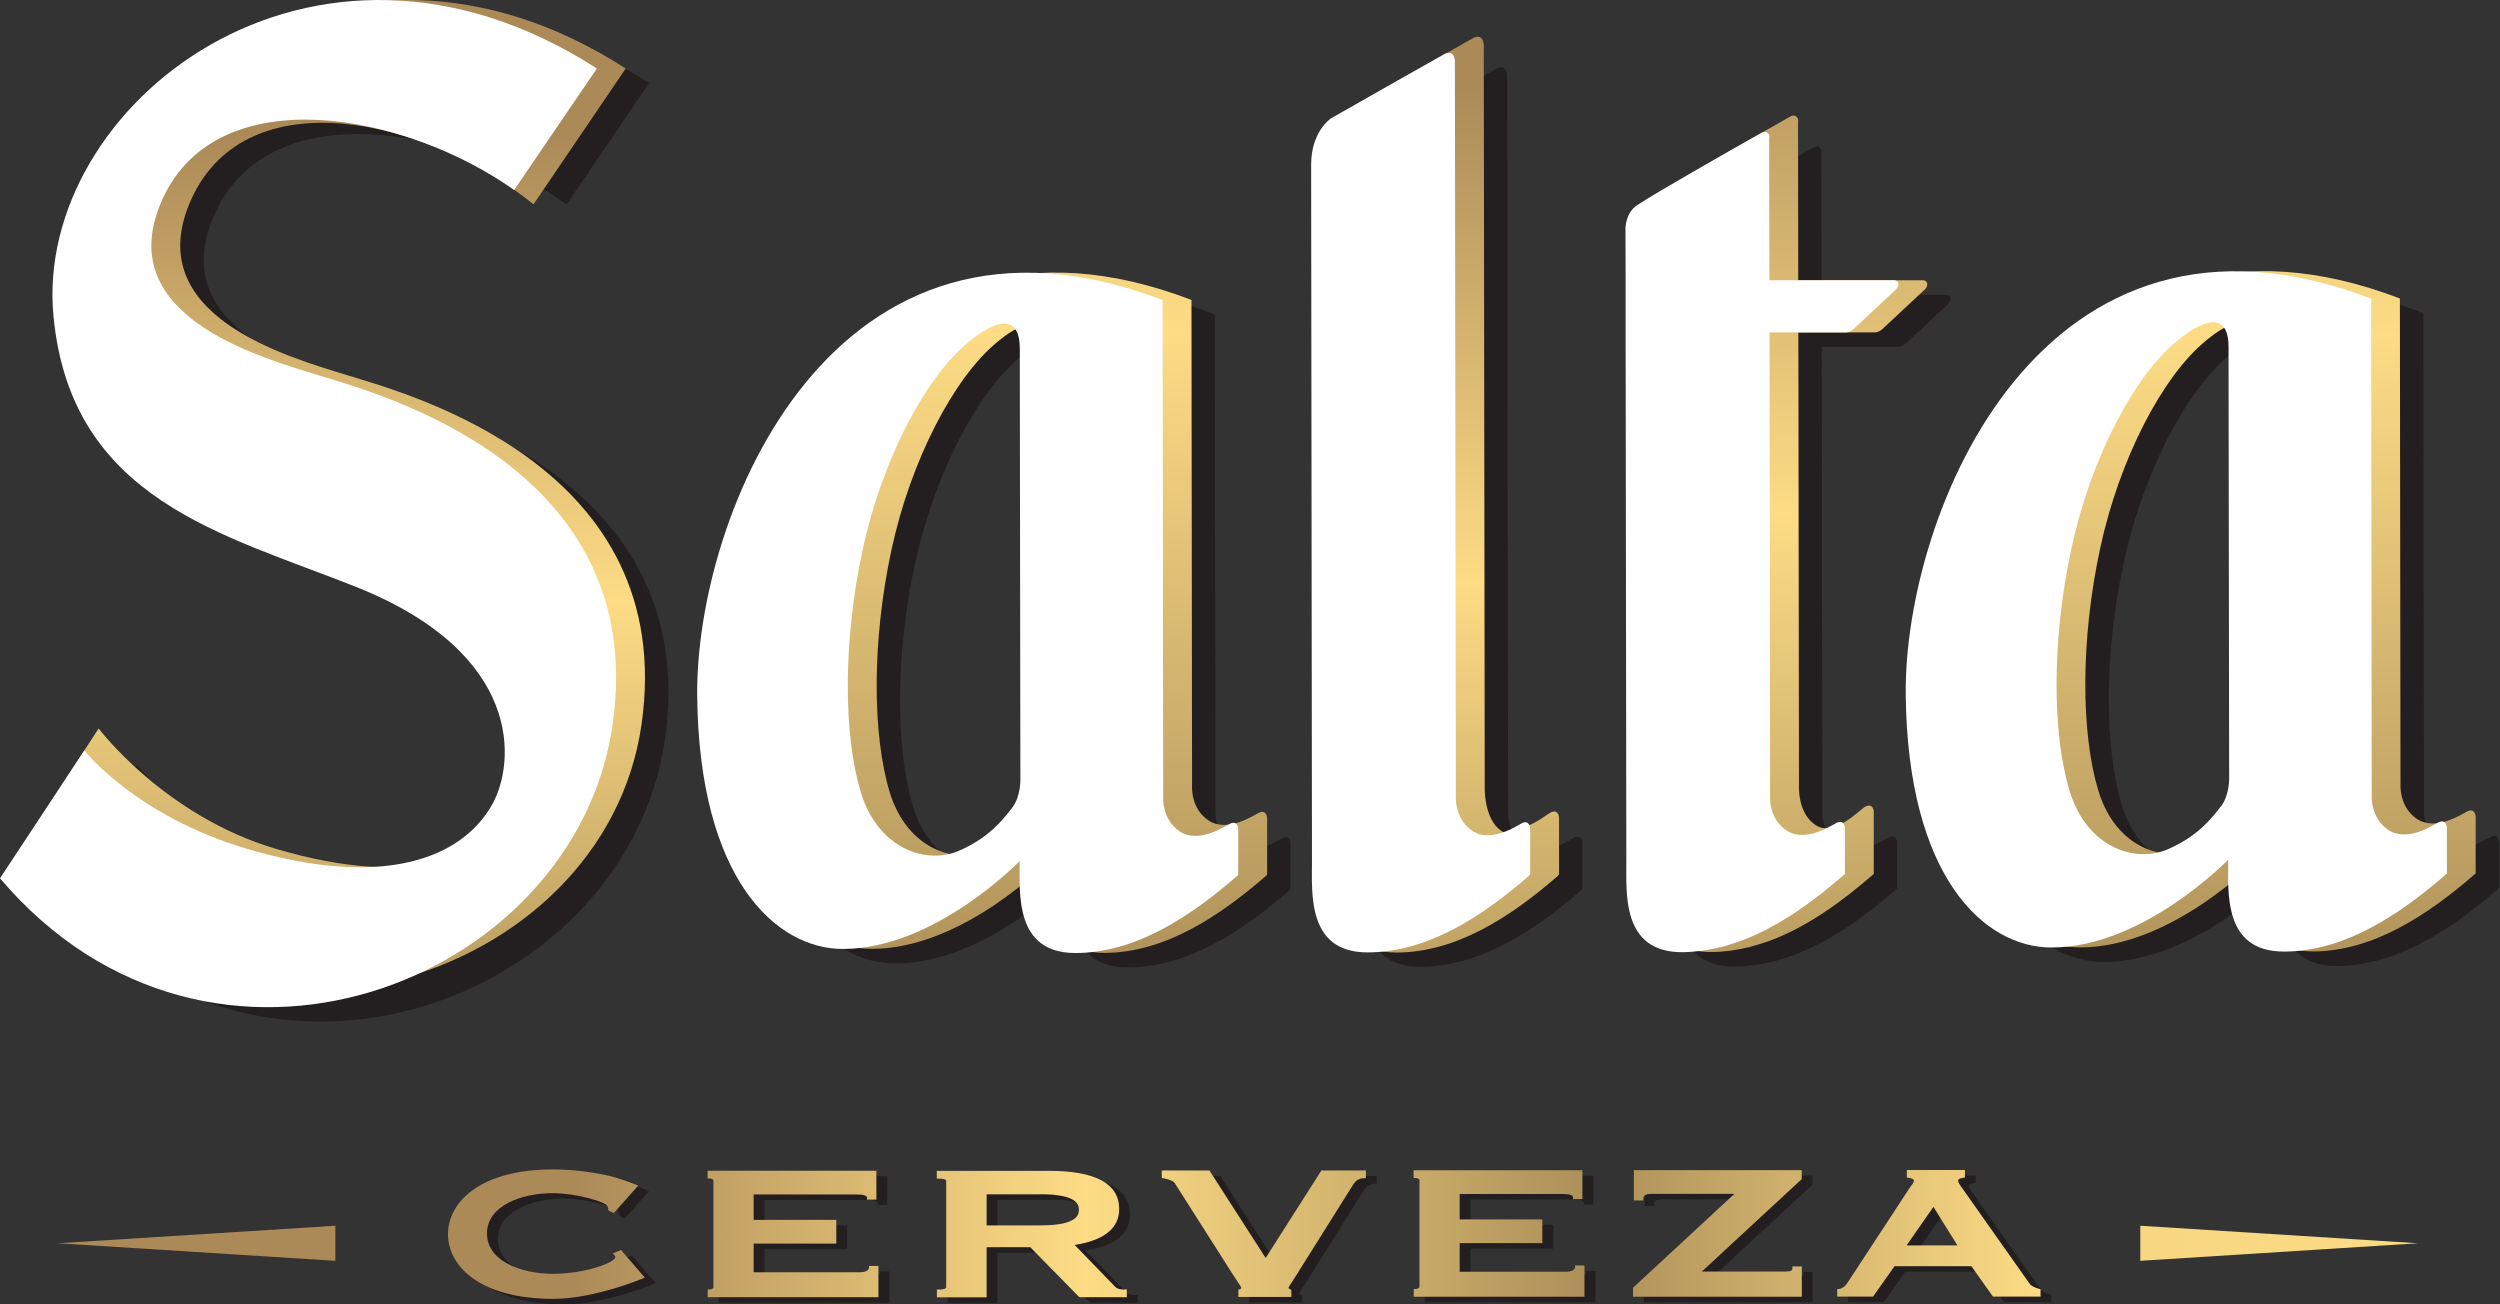 <svg width="92" height="48" viewBox="0 0 92 48" fill="none" xmlns="http://www.w3.org/2000/svg">
<rect x="0" y="0" width="92" height="48" fill="#333333" stroke="none"/>
<path d="M13.658 14.344C11.437 13.659 5.949 12.131 7.916 7.842C9.957 3.394 16.819 4.672 20.85 7.521L23.892 3.052C13.386 -3.709 3.165 4.435 3.894 12.153C4.535 18.945 10.172 20.192 15.037 22.132C21.214 24.595 20.885 28.608 20.051 30.118C18.949 32.103 16.077 33.262 11.02 31.769C6.91 30.553 5.031 28.147 5.031 28.147L1.927 32.853C9.685 41.994 23.111 36.721 24.472 27.199C25.837 17.676 15.88 15.029 13.658 14.344Z" fill="#231F20"/>
<path d="M45.348 31.132C44.667 30.693 44.729 29.859 44.729 29.859L44.707 11.573C32.585 6.933 27.514 19.463 27.58 26.136C27.646 32.867 30.469 35.457 32.95 35.452C36.326 35.452 39.447 32.217 39.447 32.217C39.447 33.428 39.263 35.602 41.497 35.602C43.723 35.602 45.756 34.245 47.49 32.73V31.027C47.49 31.027 47.464 30.702 47.174 30.851C46.99 30.944 46.041 31.58 45.352 31.137L45.348 31.132ZM39.166 30.263C38.824 30.702 38.323 31.356 37.212 31.839C36.062 32.344 34.262 31.826 33.604 29.697C32.958 27.567 32.945 24.143 33.661 20.797C34.376 17.456 35.97 14.449 37.515 13.158C37.515 13.158 39.447 11.42 39.452 13.36V14.032L39.474 29.161C39.474 29.161 39.509 29.811 39.171 30.259L39.166 30.263Z" fill="#231F20"/>
<path d="M89.826 31.08C89.146 30.636 89.203 29.806 89.203 29.806L89.181 11.521C77.059 6.88 71.993 19.41 72.054 26.083C72.12 32.814 74.943 35.404 77.424 35.4C80.8 35.4 83.921 32.164 83.921 32.164C83.921 33.376 83.733 35.549 85.972 35.549C88.202 35.549 90.23 34.192 91.969 32.678V30.974C91.969 30.974 91.942 30.649 91.653 30.799C91.468 30.891 90.52 31.527 89.831 31.084L89.826 31.08ZM83.649 30.21C83.307 30.649 82.806 31.304 81.695 31.787C80.545 32.291 78.741 31.773 78.087 29.644C77.441 27.515 77.428 24.09 78.144 20.745C78.859 17.399 80.453 14.392 82.003 13.106C82.003 13.106 83.934 11.367 83.934 13.308V13.979L83.956 29.108C83.956 29.108 83.992 29.758 83.653 30.21H83.649Z" fill="#231F20"/>
<path d="M55.463 2.74L55.498 29.846C55.498 29.846 55.441 30.68 56.126 31.119C56.161 31.141 56.201 31.159 56.236 31.176C56.28 31.194 56.319 31.22 56.363 31.233C56.363 31.233 56.367 31.233 56.372 31.233C57.017 31.404 57.764 30.913 57.922 30.829C58.212 30.68 58.233 31.005 58.233 31.005V32.709C58.233 32.709 58.212 32.73 58.198 32.739V32.752C56.477 34.249 54.471 35.575 52.258 35.58H52.236C50.019 35.571 50.203 33.407 50.203 32.195C50.203 32.195 50.203 30.777 50.199 28.634L50.173 6.59C50.173 5.361 50.902 4.887 50.902 4.887C52.394 4.035 54.304 2.96 55.09 2.516C55.09 2.516 55.217 2.441 55.331 2.499C55.45 2.556 55.454 2.731 55.454 2.731L55.463 2.74Z" fill="#231F20"/>
<path d="M67.027 5.607L67.036 10.845H71.554C71.554 10.845 71.764 10.814 71.782 10.972C71.795 11.095 71.685 11.191 71.685 11.191L70.153 12.623C70.079 12.697 69.951 12.763 69.877 12.763H67.04L67.062 29.828C67.062 29.828 66.996 30.658 67.681 31.102C68.371 31.545 69.319 30.908 69.503 30.816C69.793 30.667 69.815 30.992 69.815 30.992V32.695C68.665 33.701 67.383 34.636 66 35.15C65.991 35.15 65.987 35.154 65.978 35.158C65.758 35.237 65.534 35.307 65.311 35.369C65.289 35.373 65.267 35.382 65.249 35.387C65.025 35.439 64.806 35.483 64.582 35.514C64.56 35.514 64.542 35.518 64.52 35.523C64.292 35.549 64.064 35.571 63.831 35.571H63.822C61.592 35.571 61.776 33.402 61.772 32.186L61.746 12.772V10.845L61.741 8.922C61.741 8.922 61.741 8.36 62.18 8.074C63.023 7.521 65.811 5.949 66.733 5.427C66.733 5.427 66.856 5.348 66.944 5.405C67.062 5.484 67.032 5.598 67.032 5.598L67.027 5.607Z" fill="#231F20"/>
<path d="M12.793 13.812C10.572 13.128 5.084 11.6 7.051 7.31C9.092 2.863 15.665 4.338 19.634 7.517L23.027 2.521C12.526 -4.241 2.301 3.903 3.029 11.622C3.67 18.413 9.308 19.66 14.172 21.601C20.349 24.064 20.02 28.077 19.186 29.587C18.084 31.571 15.213 32.73 10.155 31.238C6.045 30.022 3.631 26.808 3.631 26.808L0.558 31.523C8.315 40.664 22.241 36.19 23.607 26.667C24.972 17.145 15.015 14.497 12.793 13.812Z" fill="url(#paint0_linear_810_323)"/>
<path d="M44.487 30.202C43.807 29.762 43.868 28.928 43.868 28.928L43.846 11.038C31.725 6.397 26.654 18.927 26.72 25.601C26.785 32.331 29.608 34.921 32.089 34.917C35.465 34.917 38.587 31.681 38.587 31.681C38.587 32.893 38.402 35.066 40.637 35.066C42.863 35.066 44.896 33.709 46.63 32.195V30.092C46.63 30.092 46.603 29.767 46.314 29.916C46.129 30.008 45.181 30.645 44.492 30.202H44.487ZM38.306 29.727C37.963 30.166 37.463 30.821 36.352 31.304C35.202 31.808 33.402 31.29 32.743 29.161C32.098 27.032 32.085 23.607 32.8 20.262C33.516 16.921 35.109 13.913 36.655 12.623C36.655 12.623 38.587 10.884 38.591 12.825V13.496L38.613 28.625C38.613 28.625 38.648 29.275 38.31 29.723L38.306 29.727Z" fill="url(#paint1_linear_810_323)"/>
<path d="M88.961 30.149C88.281 29.706 88.338 28.876 88.338 28.876L88.316 10.985C76.194 6.344 71.128 18.875 71.189 25.548C71.255 32.278 74.078 34.868 76.559 34.864C79.935 34.864 83.056 31.628 83.056 31.628C83.056 32.84 82.868 35.013 85.107 35.013C87.337 35.013 89.365 33.657 91.104 32.142V30.039C91.104 30.039 91.078 29.714 90.788 29.863C90.603 29.956 89.655 30.592 88.966 30.149H88.961ZM82.784 29.675C82.442 30.114 81.941 30.768 80.831 31.251C79.68 31.756 77.876 31.238 77.222 29.108C76.576 26.979 76.563 23.555 77.279 20.209C77.994 16.864 79.588 13.856 81.138 12.57C81.138 12.57 83.07 10.831 83.07 12.772V13.444L83.091 28.573C83.091 28.573 83.127 29.223 82.789 29.675H82.784Z" fill="url(#paint2_linear_810_323)"/>
<path d="M54.603 1.612L54.638 28.915C54.638 28.915 54.581 30.145 55.266 30.588C55.301 30.61 55.34 30.627 55.375 30.645C55.419 30.663 55.59 30.627 55.634 30.636L55.766 30.505C56.315 30.478 56.903 29.982 57.061 29.903C57.351 29.754 57.373 30.079 57.373 30.079V32.182C57.373 32.182 57.351 32.204 57.338 32.212V32.225C55.617 33.723 53.61 35.048 51.398 35.053H51.376C49.159 35.044 49.343 32.88 49.343 31.668C49.343 31.668 49.343 30.25 49.339 28.107L49.312 6.064C49.312 4.834 50.041 3.763 50.041 3.763C51.534 2.911 53.444 1.836 54.229 1.392C54.229 1.392 54.357 1.318 54.471 1.375C54.589 1.432 54.594 1.607 54.594 1.607L54.603 1.612Z" fill="url(#paint3_linear_810_323)"/>
<path d="M66.167 4.479L66.175 10.313H70.693C70.693 10.313 70.904 10.283 70.921 10.441C70.935 10.564 70.825 10.66 70.825 10.66L69.293 12.091C69.218 12.166 69.091 12.232 69.016 12.232H66.18L66.202 28.898C66.202 28.898 66.136 29.929 66.821 30.368C67.51 30.812 68.459 29.776 68.643 29.683C68.933 29.534 68.955 29.859 68.955 29.859V32.16C67.804 33.165 66.522 34.1 65.139 34.614C65.131 34.614 65.126 34.618 65.118 34.623C64.898 34.702 64.674 34.772 64.45 34.833C64.428 34.838 64.406 34.846 64.389 34.851C64.165 34.904 63.945 34.947 63.721 34.978C63.699 34.978 63.682 34.983 63.66 34.987C63.432 35.013 63.203 35.035 62.971 35.035H62.962C60.731 35.035 60.916 32.867 60.911 31.65L60.885 12.236V10.309L60.881 8.386C60.881 8.386 60.881 7.227 61.32 6.942C62.163 6.388 64.951 4.817 65.873 4.294C65.873 4.294 65.996 4.215 66.083 4.272C66.202 4.351 66.171 4.465 66.171 4.465L66.167 4.479Z" fill="url(#paint4_linear_810_323)"/>
<path d="M11.731 13.812C9.509 13.128 4.022 11.6 5.988 7.31C8.03 2.863 14.892 4.141 18.922 6.99L21.965 2.521C11.463 -4.241 1.238 3.903 1.967 11.622C2.608 18.413 8.245 19.66 13.11 21.601C19.287 24.064 18.957 28.077 18.123 29.587C17.021 31.571 14.15 32.73 9.092 31.238C4.983 30.022 3.104 27.616 3.104 27.616L0 32.322C7.758 41.463 21.183 36.19 22.544 26.667C23.91 17.145 13.953 14.497 11.731 13.812Z" fill="white"/>
<path d="M43.425 30.601C42.744 30.162 42.806 29.328 42.806 29.328L42.784 11.042C30.662 6.402 25.591 18.932 25.657 25.605C25.723 32.335 28.546 34.926 31.026 34.921C34.403 34.921 37.524 31.686 37.524 31.686C37.524 32.897 37.34 35.071 39.575 35.071C41.8 35.071 43.833 33.714 45.567 32.199V30.496C45.567 30.496 45.541 30.171 45.251 30.32C45.067 30.412 44.118 31.049 43.429 30.605L43.425 30.601ZM37.243 29.732C36.901 30.171 36.4 30.825 35.289 31.308C34.139 31.813 32.339 31.295 31.681 29.166C31.035 27.036 31.022 23.612 31.738 20.266C32.453 16.925 34.047 13.918 35.592 12.627C35.592 12.627 37.524 10.889 37.529 12.829V13.501L37.55 28.63C37.55 28.63 37.586 29.28 37.248 29.727L37.243 29.732Z" fill="white"/>
<path d="M87.903 30.548C87.223 30.105 87.28 29.275 87.28 29.275L87.258 10.989C75.136 6.349 70.07 18.879 70.131 25.552C70.197 32.283 73.02 34.873 75.501 34.868C78.877 34.868 81.998 31.633 81.998 31.633C81.998 32.845 81.809 35.018 84.049 35.018C86.279 35.018 88.307 33.661 90.046 32.147V30.443C90.046 30.443 90.019 30.118 89.73 30.267C89.545 30.36 88.597 30.996 87.908 30.553L87.903 30.548ZM81.726 29.679C81.384 30.118 80.883 30.772 79.772 31.255C78.622 31.76 76.818 31.242 76.163 29.113C75.518 26.983 75.505 23.559 76.221 20.214C76.936 16.868 78.53 13.861 80.08 12.574C80.08 12.574 82.011 10.836 82.011 12.776V13.448L82.033 28.577C82.033 28.577 82.069 29.227 81.731 29.679H81.726Z" fill="white"/>
<path d="M53.54 2.209L53.575 29.315C53.575 29.315 53.518 30.149 54.203 30.588C54.238 30.61 54.278 30.627 54.313 30.645C54.357 30.663 54.396 30.689 54.44 30.702C54.44 30.702 54.444 30.702 54.449 30.702C55.094 30.873 55.841 30.382 55.999 30.298C56.288 30.149 56.31 30.474 56.31 30.474V32.177C56.31 32.177 56.288 32.199 56.275 32.208V32.221C54.554 33.718 52.548 35.044 50.335 35.048H50.313C48.096 35.04 48.281 32.875 48.281 31.664C48.281 31.664 48.281 30.245 48.276 28.103L48.25 6.059C48.25 4.83 48.979 4.356 48.979 4.356C50.471 3.504 52.381 2.428 53.167 1.985C53.167 1.985 53.294 1.91 53.408 1.967C53.527 2.024 53.531 2.2 53.531 2.2L53.54 2.209Z" fill="white"/>
<path d="M65.104 5.076L65.113 10.313H69.631C69.631 10.313 69.841 10.283 69.859 10.441C69.872 10.564 69.762 10.66 69.762 10.66L68.23 12.091C68.156 12.166 68.028 12.232 67.954 12.232H65.118L65.139 29.297C65.139 29.297 65.073 30.127 65.758 30.57C66.448 31.014 67.396 30.377 67.58 30.285C67.87 30.136 67.892 30.461 67.892 30.461V32.164C66.742 33.169 65.46 34.105 64.077 34.618C64.068 34.618 64.064 34.623 64.055 34.627C63.836 34.706 63.612 34.776 63.388 34.838C63.366 34.842 63.344 34.851 63.326 34.855C63.102 34.908 62.883 34.952 62.659 34.983C62.637 34.983 62.619 34.987 62.597 34.991C62.369 35.018 62.141 35.04 61.908 35.04H61.899C59.669 35.04 59.853 32.871 59.849 31.655L59.823 12.241V10.313L59.818 8.39C59.818 8.39 59.818 7.828 60.257 7.543C61.1 6.99 63.888 5.418 64.81 4.896C64.81 4.896 64.933 4.817 65.021 4.874C65.139 4.953 65.109 5.067 65.109 5.067L65.104 5.076Z" fill="white"/>
<path d="M78.763 45.107V46.398L88.979 45.752L78.763 45.107Z" fill="url(#paint5_linear_810_323)"/>
<path d="M12.341 45.107V46.398L2.125 45.752L12.341 45.107Z" fill="url(#paint6_linear_810_323)"/>
<path d="M23.256 46.204L24.129 47.218L24.046 47.254C24.046 47.254 22.281 48 20.753 48C18.084 48 16.885 46.806 16.885 45.62C16.885 44.435 18.079 43.236 20.749 43.236C21.39 43.236 22.035 43.307 22.724 43.452C23.212 43.557 23.778 43.79 23.8 43.798L23.883 43.834L22.988 44.843L22.786 44.742V44.703C22.786 44.703 22.777 44.659 22.768 44.633V44.611C22.711 44.422 21.574 44.11 20.749 44.11C19.581 44.11 18.321 44.575 18.321 45.594C18.321 46.613 19.581 47.078 20.749 47.078C21.917 47.078 23.045 46.67 23.045 46.455C23.045 46.441 23.032 46.415 23.014 46.398L22.948 46.327L23.247 46.204H23.256ZM41.8 47.653H41.866V47.938H40.119L40.101 47.921L38.315 46.099H36.708V47.943H34.877V47.658H34.943C35.07 47.658 35.219 47.64 35.219 47.57V43.662C35.219 43.588 35.066 43.575 34.938 43.575H34.872V43.289H38.999C40.716 43.289 41.585 43.759 41.585 44.694C41.585 45.401 41.036 45.844 39.948 46.016L41.44 47.557C41.524 47.644 41.66 47.658 41.796 47.658L41.8 47.653ZM38.696 44.154H36.708V45.296H38.696C40.101 45.296 40.101 44.865 40.101 44.72C40.101 44.575 40.101 44.15 38.692 44.15L38.696 44.154ZM32.374 46.863C32.374 46.955 32.234 47.021 32.036 47.021H28.133V45.967H31.176V45.094H28.133V44.158H31.918C32.172 44.158 32.304 44.198 32.304 44.281V44.347H32.651V43.285H26.439V43.57H26.505C26.566 43.57 26.654 43.592 26.654 43.658V47.565C26.654 47.631 26.566 47.653 26.509 47.653H26.443V47.938H32.726V46.788H32.379V46.854L32.374 46.863ZM46.972 46.49L44.926 43.307L44.909 43.276H43.153V43.553L43.205 43.561C43.469 43.614 43.574 43.662 43.64 43.755L45.778 47.117C45.822 47.183 45.861 47.245 45.901 47.302C45.98 47.425 46.072 47.561 46.077 47.592C46.077 47.614 46.068 47.64 46.024 47.649L45.971 47.658V47.93H47.92V47.671L47.885 47.653C47.828 47.618 47.815 47.609 47.815 47.596C47.819 47.565 47.89 47.464 47.956 47.363C47.986 47.315 48.022 47.262 48.057 47.205L50.155 43.86L50.181 43.82C50.252 43.711 50.348 43.561 50.599 43.561H50.664V43.276H49.027L46.977 46.494L46.972 46.49ZM58.356 46.845C58.356 46.938 58.216 47.003 58.018 47.003H54.115V45.95H57.158V45.076H54.115V44.141H57.9C58.154 44.141 58.286 44.18 58.286 44.264V44.33H58.633V43.267H52.421V43.553H52.486C52.548 43.553 52.636 43.575 52.636 43.64V47.548C52.636 47.614 52.548 47.636 52.491 47.636H52.425V47.921H58.708V46.771H58.361V46.837L58.356 46.845ZM60.525 44.378H60.872V44.312C60.872 44.268 60.872 44.136 61.162 44.136H64.226L60.516 47.57L60.494 47.587V47.921H66.707V46.806H66.36V46.872C66.36 46.929 66.36 46.995 66.092 46.995H63.028L66.68 43.614L66.702 43.596V43.263H60.525V44.378ZM75.492 47.644V47.917H73.74L72.945 46.797H70.118L69.328 47.917H68.011V47.636H68.072C68.239 47.618 68.331 47.499 68.436 47.333L70.658 43.943C70.742 43.834 70.834 43.706 70.834 43.649C70.834 43.579 70.689 43.553 70.627 43.544L70.57 43.535V43.258H72.708V43.535L72.651 43.544C72.48 43.57 72.458 43.614 72.458 43.649C72.458 43.711 72.506 43.785 72.612 43.93L75.084 47.434C75.154 47.535 75.263 47.578 75.439 47.631L75.487 47.644H75.492ZM72.432 46.029L71.549 44.615L70.561 46.033H72.432V46.029Z" fill="#231F20"/>
<path d="M22.856 46.002L23.73 47.017L23.646 47.052C23.646 47.052 21.881 47.798 20.354 47.798C17.684 47.798 16.486 46.604 16.486 45.419C16.486 44.233 17.68 43.035 20.349 43.035C20.99 43.035 21.636 43.105 22.325 43.25C22.812 43.355 23.378 43.588 23.401 43.596L23.484 43.632L22.588 44.641L22.386 44.54V44.501C22.386 44.501 22.378 44.457 22.369 44.431V44.409C22.312 44.22 21.175 43.908 20.349 43.908C19.181 43.908 17.921 44.374 17.921 45.392C17.921 46.411 19.181 46.876 20.349 46.876C21.517 46.876 22.645 46.468 22.645 46.253C22.645 46.239 22.632 46.213 22.615 46.196L22.549 46.125L22.847 46.002H22.856ZM41.401 47.451H41.467V47.737H39.719L39.702 47.719L37.915 45.897H36.308V47.741H34.477V47.456H34.543C34.67 47.456 34.82 47.438 34.82 47.368V43.46C34.82 43.386 34.666 43.373 34.539 43.373H34.473V43.087H38.6C40.316 43.087 41.186 43.557 41.186 44.492C41.186 45.199 40.637 45.642 39.548 45.814L41.041 47.355C41.124 47.442 41.26 47.456 41.397 47.456L41.401 47.451ZM38.297 43.952H36.308V45.094H38.297C39.702 45.094 39.702 44.663 39.702 44.519C39.702 44.374 39.702 43.948 38.292 43.948L38.297 43.952ZM31.975 46.661C31.975 46.753 31.834 46.819 31.637 46.819H27.734V45.765H30.776V44.892H27.734V43.956H31.518C31.773 43.956 31.905 43.996 31.905 44.079V44.145H32.251V43.083H26.039V43.368H26.105C26.166 43.368 26.254 43.39 26.254 43.456V47.363C26.254 47.429 26.166 47.451 26.109 47.451H26.044V47.737H32.326V46.586H31.979V46.652L31.975 46.661ZM46.573 46.288L44.527 43.105L44.509 43.074H42.753V43.351L42.806 43.359C43.069 43.412 43.175 43.46 43.24 43.553L45.379 46.916C45.422 46.981 45.462 47.043 45.501 47.1C45.581 47.223 45.673 47.359 45.677 47.39C45.677 47.412 45.668 47.438 45.624 47.447L45.572 47.456V47.728H47.521V47.469L47.486 47.451C47.429 47.416 47.416 47.407 47.416 47.394C47.42 47.363 47.49 47.262 47.556 47.161C47.587 47.113 47.622 47.06 47.657 47.003L49.756 43.658L49.782 43.618C49.852 43.509 49.949 43.359 50.199 43.359H50.265V43.074H48.627L46.577 46.292L46.573 46.288ZM57.957 46.643C57.957 46.736 57.816 46.801 57.619 46.801H53.716V45.748H56.758V44.874H53.716V43.939H57.5C57.755 43.939 57.887 43.978 57.887 44.062V44.128H58.233V43.065H52.021V43.351H52.087C52.148 43.351 52.236 43.373 52.236 43.438V47.346C52.236 47.412 52.148 47.434 52.091 47.434H52.026V47.719H58.308V46.569H57.961V46.635L57.957 46.643ZM60.126 44.176H60.472V44.11C60.472 44.066 60.472 43.934 60.762 43.934H63.827L60.117 47.368L60.095 47.385V47.719H66.307V46.604H65.96V46.67C65.96 46.727 65.96 46.793 65.693 46.793H62.628L66.281 43.412L66.303 43.395V43.061H60.126V44.176ZM75.092 47.442V47.715H73.341L72.546 46.595H69.719L68.928 47.715H67.611V47.434H67.673C67.84 47.416 67.932 47.297 68.037 47.131L70.258 43.741C70.342 43.632 70.434 43.504 70.434 43.447C70.434 43.377 70.289 43.351 70.228 43.342L70.171 43.333V43.056H72.309V43.333L72.252 43.342C72.081 43.368 72.059 43.412 72.059 43.447C72.059 43.509 72.107 43.583 72.212 43.728L74.684 47.232C74.754 47.333 74.864 47.377 75.04 47.429L75.088 47.442H75.092ZM72.032 45.827L71.15 44.413L70.162 45.831H72.032V45.827Z" fill="url(#paint7_linear_810_323)"/>
<defs>
<linearGradient id="paint0_linear_810_323" x1="45.992" y1="0.71" x2="45.992" y2="54.295" gradientUnits="userSpaceOnUse">
<stop offset="0.08" stop-color="#AC8A58"/>
<stop offset="0.4" stop-color="#FDDC85"/>
<stop offset="0.72" stop-color="#AC8F59"/>
<stop offset="1" stop-color="#FDDC85"/>
</linearGradient>
<linearGradient id="paint1_linear_810_323" x1="45.955" y1="-18.44" x2="45.955" y2="58.109" gradientUnits="userSpaceOnUse">
<stop offset="0.08" stop-color="#AC8A58"/>
<stop offset="0.4" stop-color="#FDDC85"/>
<stop offset="0.72" stop-color="#AC8F59"/>
<stop offset="1" stop-color="#FDDC85"/>
</linearGradient>
<linearGradient id="paint2_linear_810_323" x1="45.986" y1="-18.339" x2="45.986" y2="58.211" gradientUnits="userSpaceOnUse">
<stop offset="0.08" stop-color="#AC8A58"/>
<stop offset="0.4" stop-color="#FDDC85"/>
<stop offset="0.72" stop-color="#AC8F59"/>
<stop offset="1" stop-color="#FDDC85"/>
</linearGradient>
<linearGradient id="paint3_linear_810_323" x1="46.035" y1="-1.339" x2="46.035" y2="55.529" gradientUnits="userSpaceOnUse">
<stop offset="0.08" stop-color="#AC8A58"/>
<stop offset="0.4" stop-color="#FDDC85"/>
<stop offset="0.72" stop-color="#AC8F59"/>
<stop offset="1" stop-color="#FDDC85"/>
</linearGradient>
<linearGradient id="paint4_linear_810_323" x1="45.959" y1="-5.985" x2="45.959" y2="56.27" gradientUnits="userSpaceOnUse">
<stop offset="0.08" stop-color="#AC8A58"/>
<stop offset="0.4" stop-color="#FDDC85"/>
<stop offset="0.72" stop-color="#AC8F59"/>
<stop offset="1" stop-color="#FDDC85"/>
</linearGradient>
<linearGradient id="paint5_linear_810_323" x1="-691.959" y1="24" x2="93.234" y2="24" gradientUnits="userSpaceOnUse">
<stop offset="0.08" stop-color="#AC8A58"/>
<stop offset="0.4" stop-color="#FDDC85"/>
<stop offset="0.72" stop-color="#AC8F59"/>
<stop offset="1" stop-color="#FDDC85"/>
</linearGradient>
<linearGradient id="paint6_linear_810_323" x1="-2.055" y1="24" x2="783.137" y2="24" gradientUnits="userSpaceOnUse">
<stop offset="0.08" stop-color="#AC8A58"/>
<stop offset="0.4" stop-color="#FDDC85"/>
<stop offset="0.72" stop-color="#AC8F59"/>
<stop offset="1" stop-color="#FDDC85"/>
</linearGradient>
<linearGradient id="paint7_linear_810_323" x1="16.486" y1="45.419" x2="75.092" y2="45.419" gradientUnits="userSpaceOnUse">
<stop offset="0.08" stop-color="#AC8A58"/>
<stop offset="0.4" stop-color="#FDDC85"/>
<stop offset="0.72" stop-color="#AC8F59"/>
<stop offset="1" stop-color="#FDDC85"/>
</linearGradient>
</defs>
</svg>
